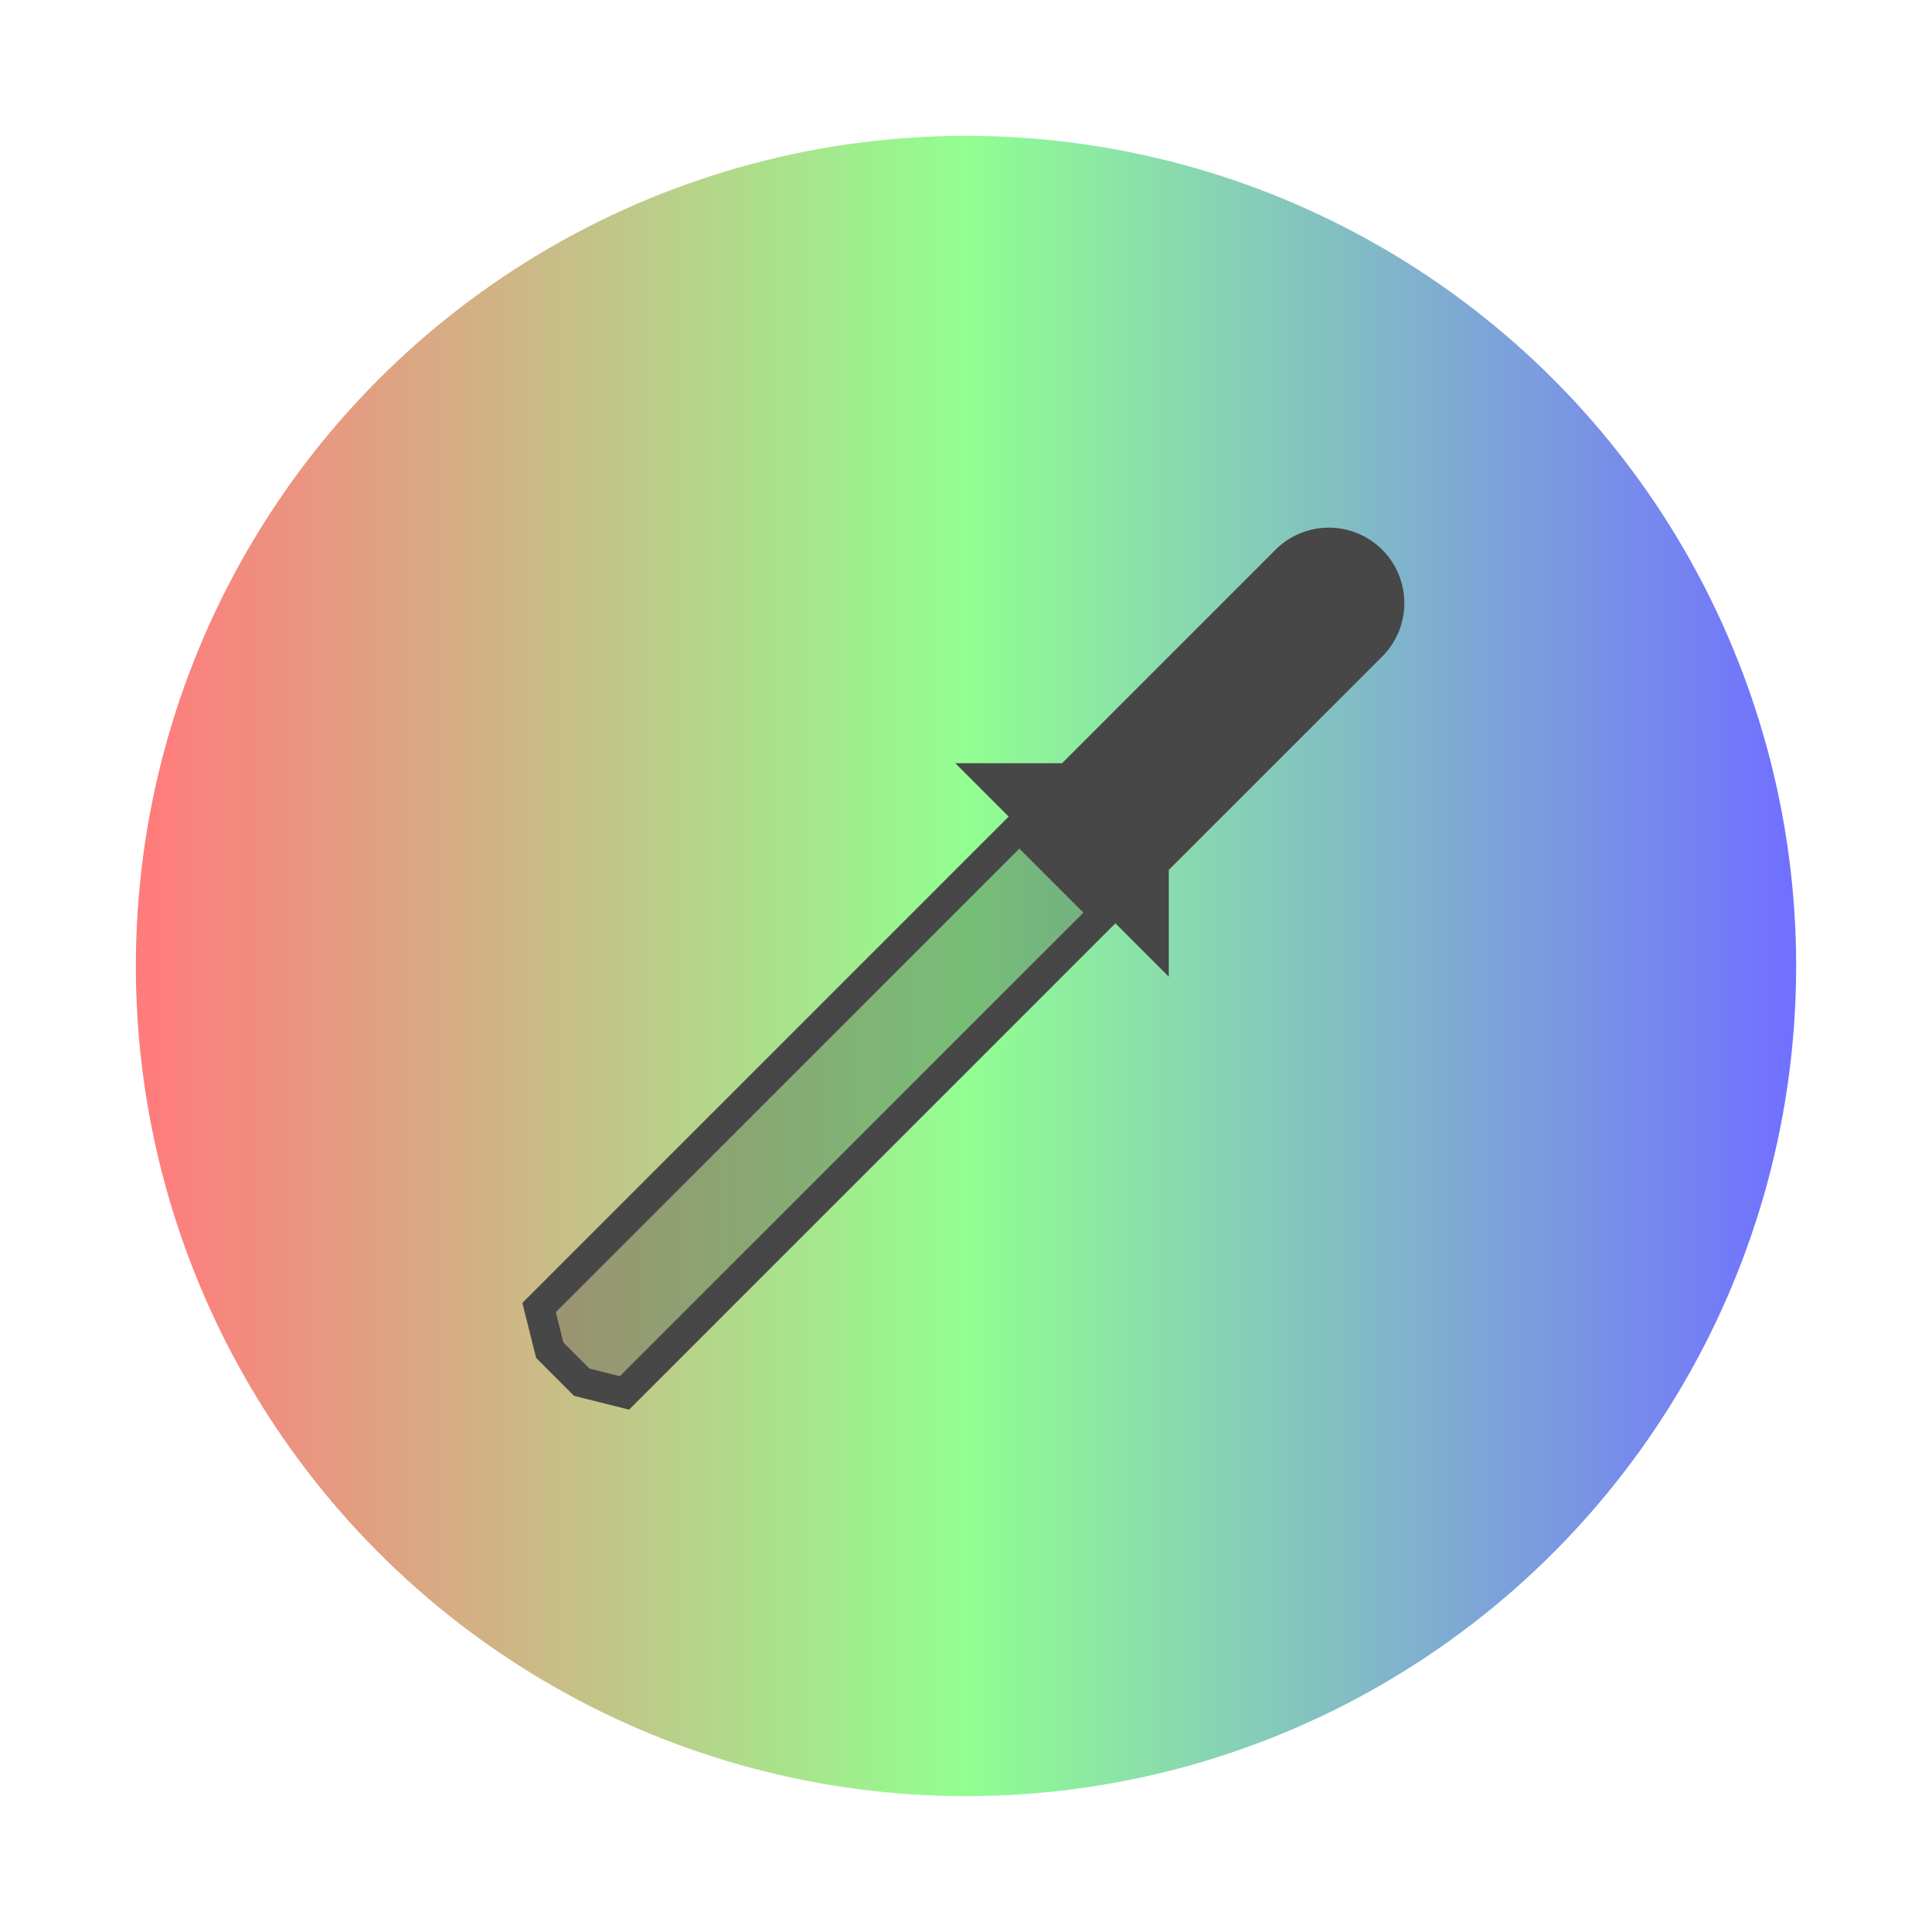 <?xml version="1.0" encoding="UTF-8"?>
<svg xmlns="http://www.w3.org/2000/svg" version="1.1" viewBox="0 0 192 192">
  <defs>
    <linearGradient id="grad2" x1="0%" x2="100%" y1="0%" y2="0%">
      <stop offset="0%" stop-color="#FF7C7C" />
      <stop offset="50%" stop-color="#91FF91" />
      <stop offset="100%" stop-color="#7171FF" />
    </linearGradient>
  </defs>
  <!--path d="m 96,96 -82.5,0 a 82.5,82.5 0 0 1 82.5,-82.5 z" style="fill:#73C696;stroke:none;"/>
  <path d="m 96,96 0,-82.5 a 82.5,82.5 0 0 1 82.5, 82.5 z" style="fill:#C67375;stroke:none;"/>
  <path d="m 96,96 82.5,0 a 82.5,82.5 0 0 1 -82.5, 82.5 z" style="fill:#E7E7B5;stroke:none;"/>
  <path d="m 96,96 0,82.5 a 82.5,82.5 0 0 1 -82.5,-82.5 z" style="fill:#73A0C6;stroke:none;"/-->
  <circle cx="96" cy="96" r="82.5" style="fill:url(#grad2);stroke:none;"/>
  <g transform="rotate(45 96 96)">
    <path d="m 88.5,75 -7.5,7.5 30,0 -7.5,-7.5 0,-30 a 7.5,7.5 0 0 0 -15,0 z" style="fill:#474747;stroke:none;"/>
    <path d="m 90,82.5 0,67.5 3.75,2.25 4.5,0 3.75,-2.25 0,-67.5 z" style="stroke:#474747;stroke-width:3;fill:rgba(71,71,71,0.35);"/>
  </g>
</svg>
